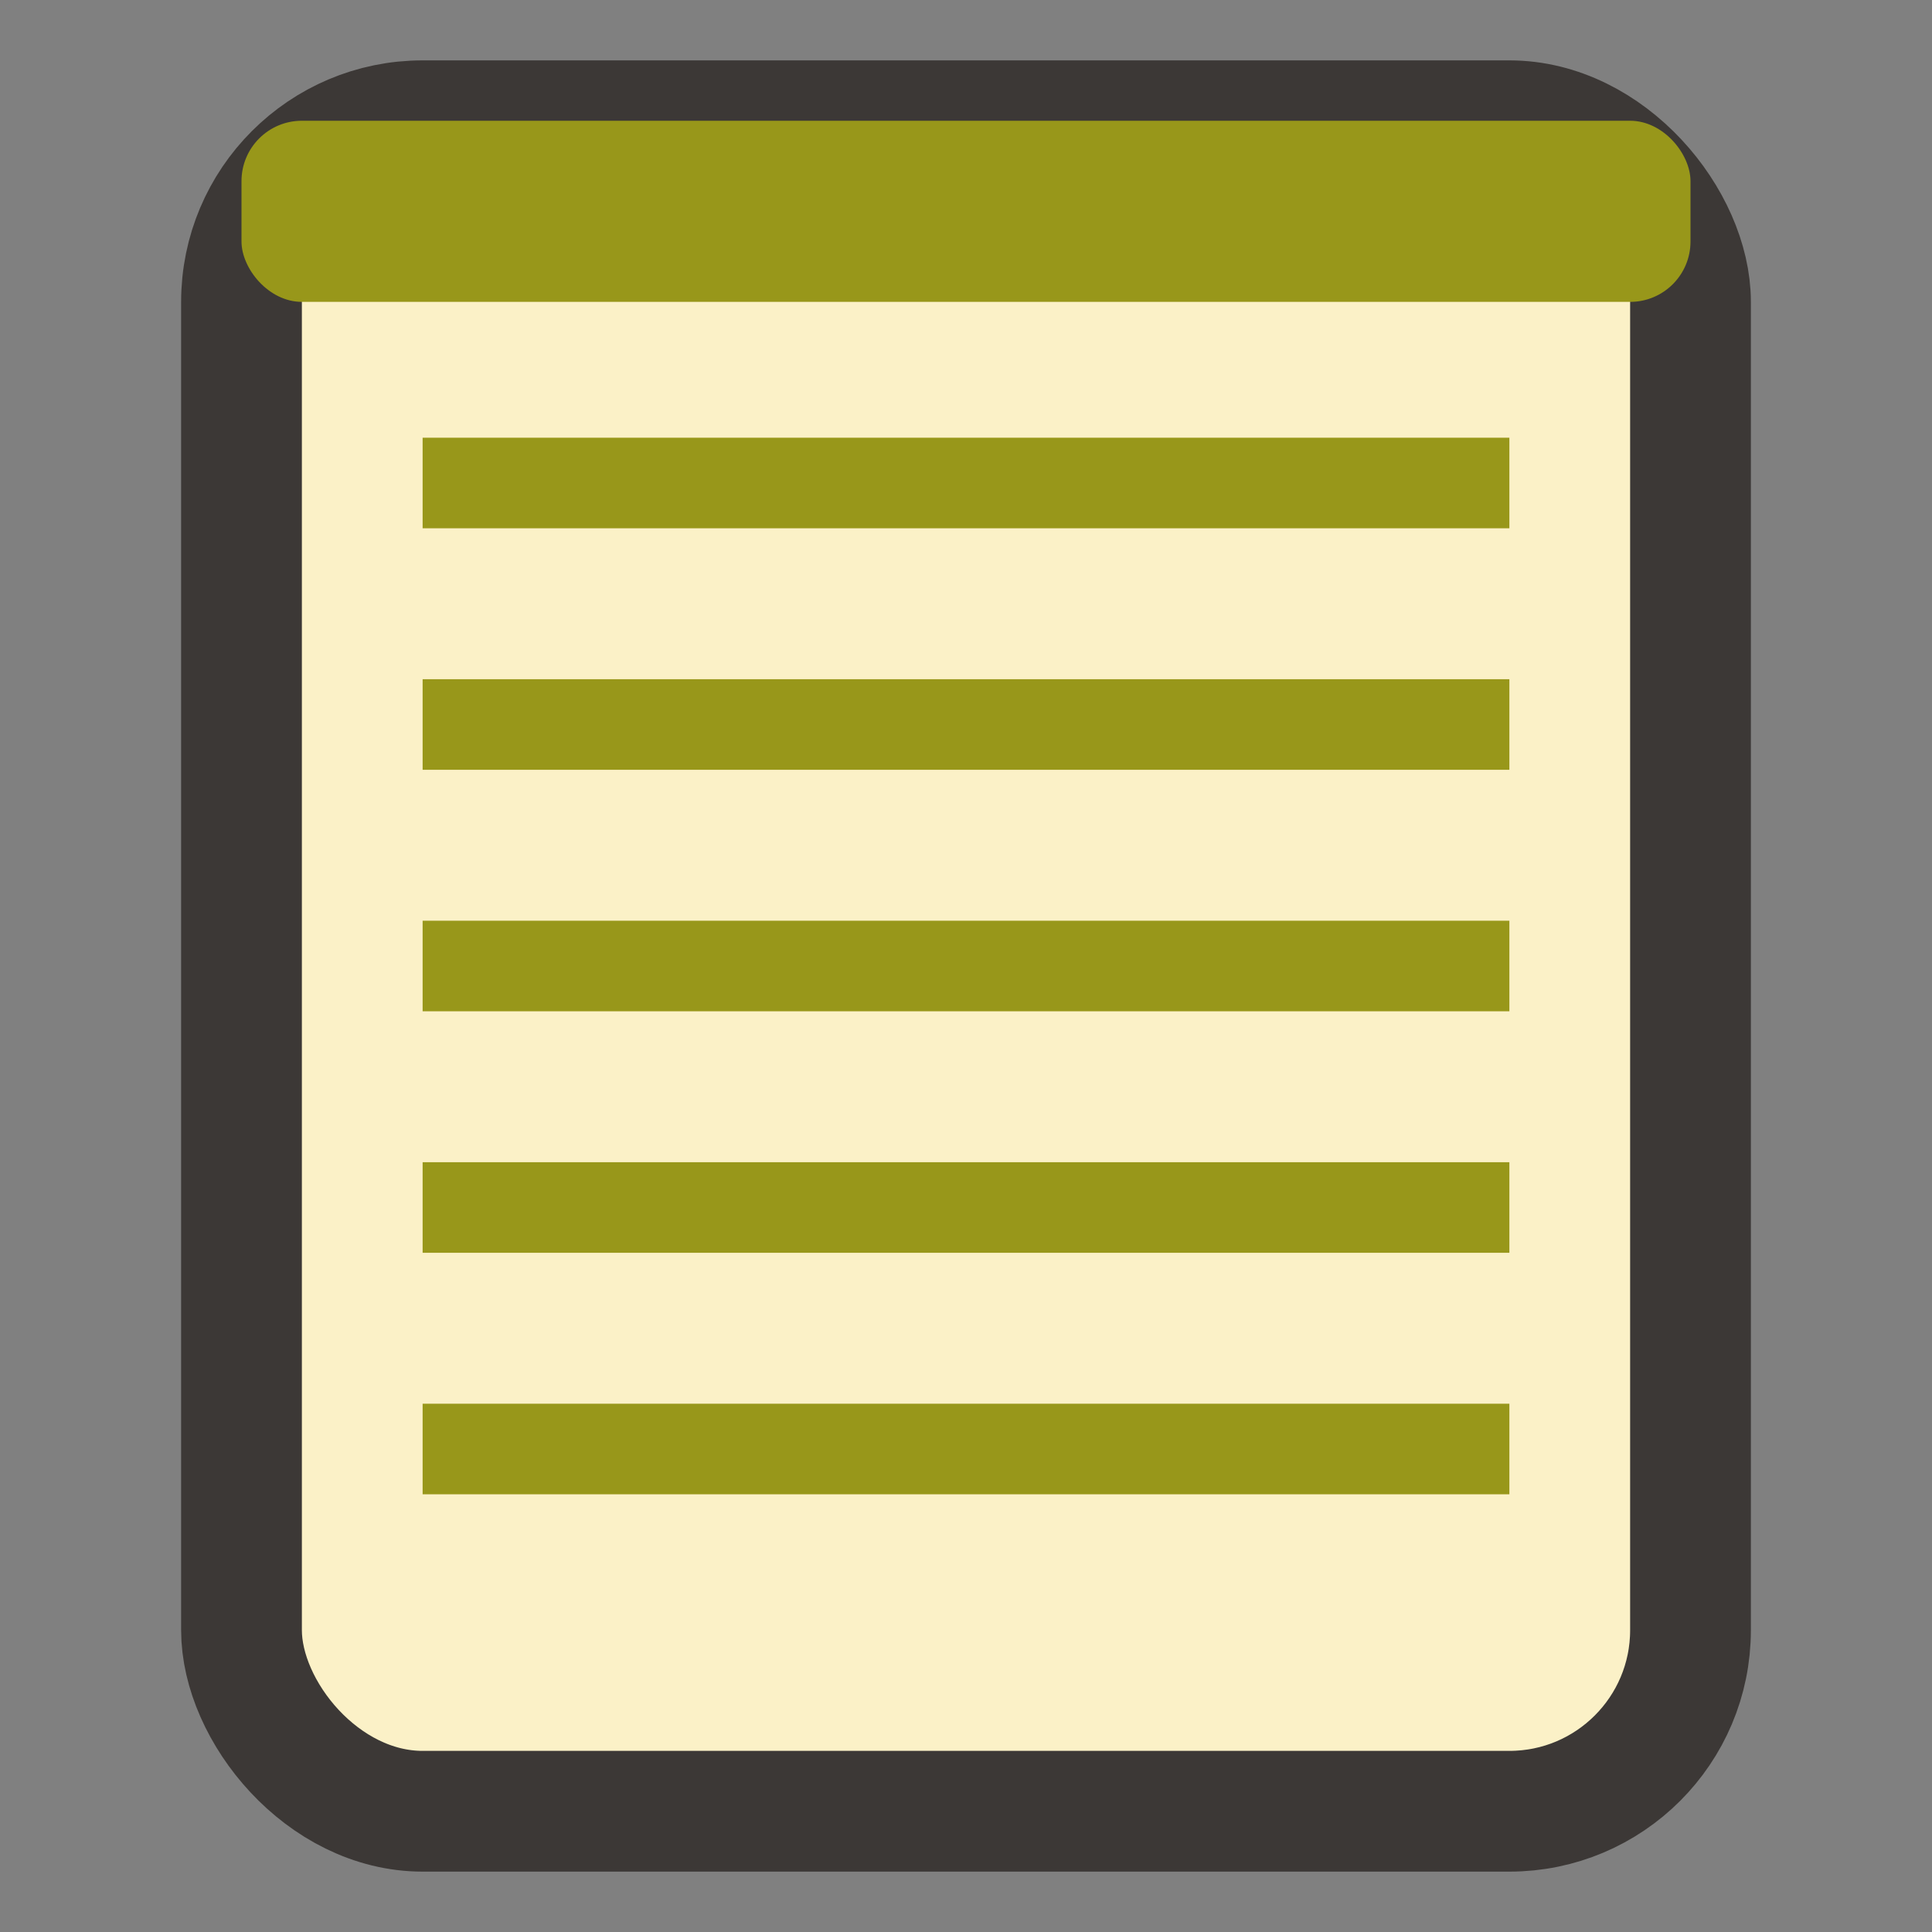 <?xml version="1.0" encoding="UTF-8"?>
<svg width="32" height="32" viewBox="0 0 32 32" fill="none" xmlns="http://www.w3.org/2000/svg">
  <rect x="0" y="0" width="32" height="32" fill="#808080" stroke="none"/>
  <!-- Background rectangle with rounded corners -->
  <rect x="4" y="2" width="24" height="28" rx="3" fill="#fbf1c7" stroke="#3c3836" stroke-width="2"/>
  
  <!-- Horizontal lines representing text on the notepad -->
  <line x1="7" y1="8" x2="25" y2="8" stroke="#98971a" stroke-width="1.5"/>
  <line x1="7" y1="12" x2="25" y2="12" stroke="#98971a" stroke-width="1.5"/>
  <line x1="7" y1="16" x2="25" y2="16" stroke="#98971a" stroke-width="1.5"/>
  <line x1="7" y1="20" x2="25" y2="20" stroke="#98971a" stroke-width="1.5"/>
  <line x1="7" y1="24" x2="25" y2="24" stroke="#98971a" stroke-width="1.5"/>
  
  <!-- Top binding -->
  <rect x="4" y="2" width="24" height="3" rx="1" fill="#98971a"/>
</svg> 